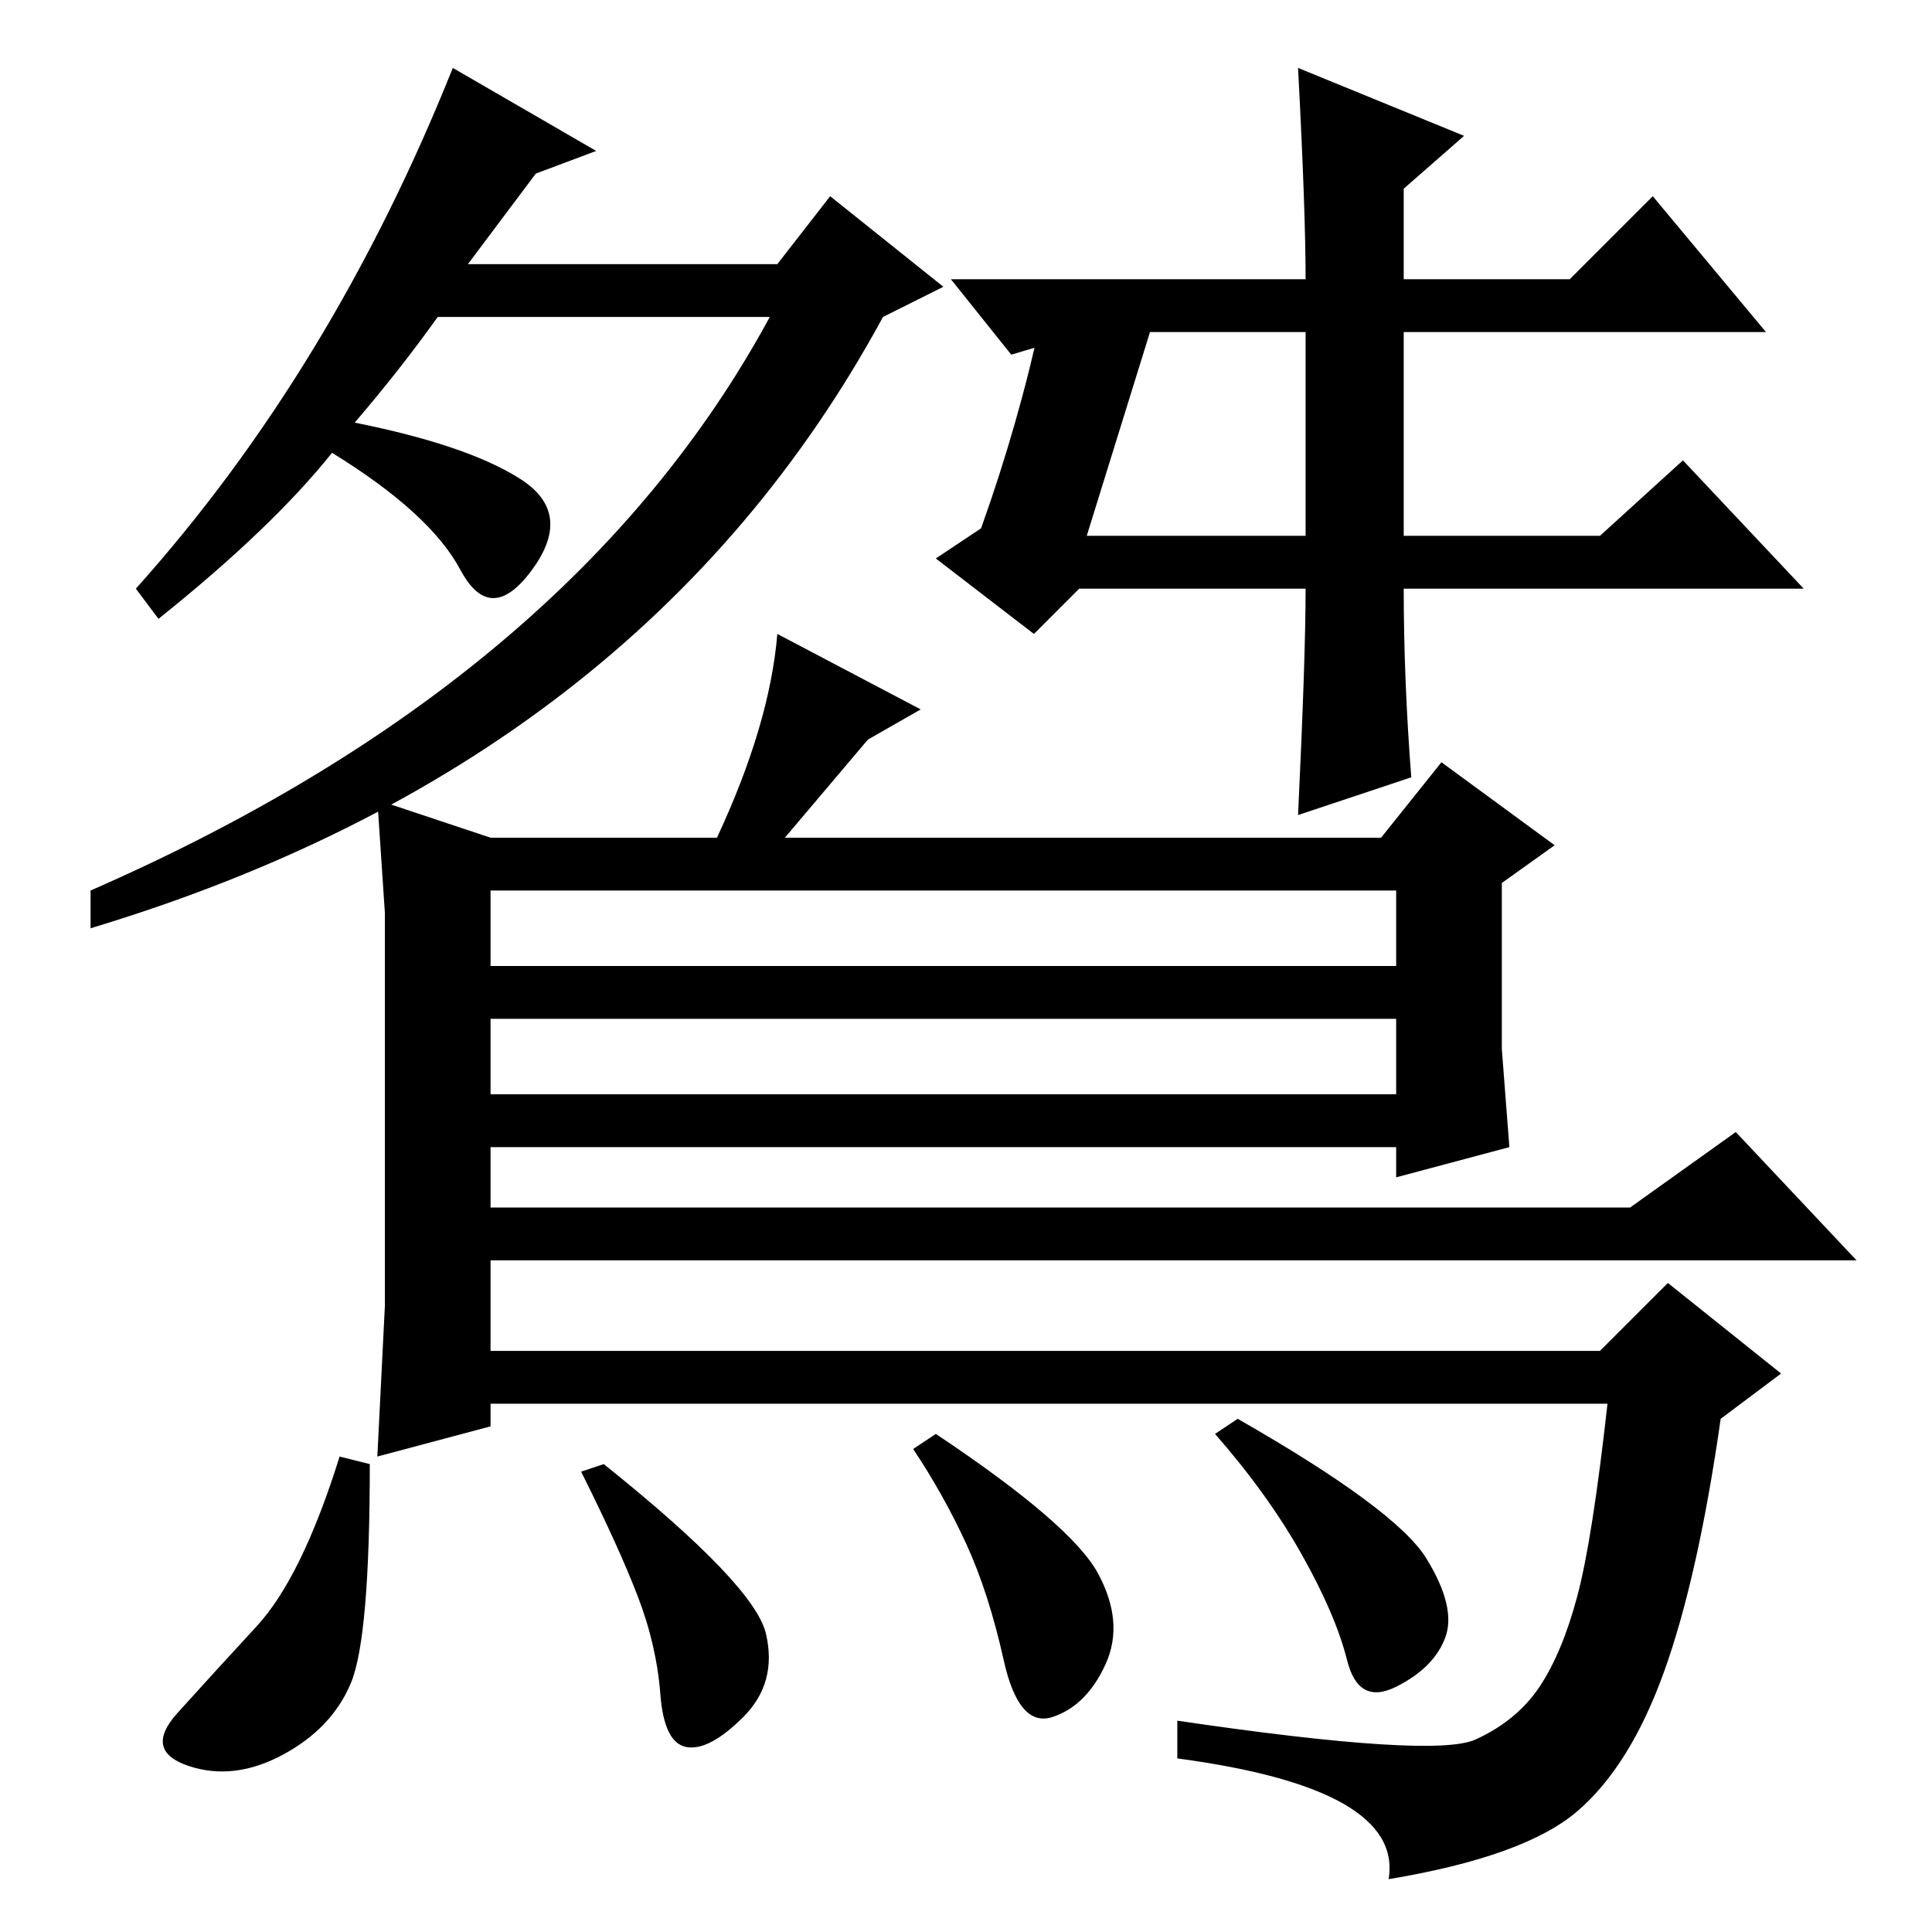 <?xml version="1.0" standalone="no"?>
<!DOCTYPE svg PUBLIC "-//W3C//DTD SVG 1.1//EN" "http://www.w3.org/Graphics/SVG/1.1/DTD/svg11.dtd" >
<svg xmlns="http://www.w3.org/2000/svg" xmlns:xlink="http://www.w3.org/1999/xlink" version="1.1" viewBox="0 -36 256 256">
  <g transform="matrix(1 0 0 -1 0 220)">
   <path fill="currentColor"
d="M71 233l-9 -12h41l7 9l15 -12l-8 -4q-32 -59 -105 -81v5q64 28 90 76h-44q-5 -7 -11 -14q15 -3 22 -7.5t1.5 -12t-9.5 0t-17 15.5q-8 -10 -23 -22l-3 4q26 29 42 69l19 -11zM187 153l-15 -5q1 21 1 30h-30l-6 -6l-13 10l6 4q5 14 8 28h15l-9 -29h29v27h-22q-4 1 -17 -3
l-8 10h47q0 9 -1 28l22 -9l-8 -7v-12h22l11 11l15 -18h-48v-27h26l11 10l16 -17h-53q0 -12 1 -25zM51 83v52l-1 15l15 -5h30q7 15 8 27l19 -10l-7 -4l-11 -13h79l8 10l15 -11l-7 -5v-22l1 -13l-15 -4v4h-120v-8h151l14 10l16 -17h-181v-12h147l9 9l15 -12l-8 -6
q-3 -21 -7.5 -33.5t-11.5 -18.5t-25 -9q1 6 -6 10t-22 6v5q34 -5 39.5 -2.5t8.5 7t5 12t4 25.5h-148v-3l-15 -4zM185 138h-120v-10h120v10zM185 121h-120v-10h120v10zM189 49.5q4 -6.5 2.5 -10.5t-6.5 -6.5t-6.5 3.5t-6 14t-11.5 16l3 2q21 -12 25 -18.5zM101.5 39.5
q1.5 -6.5 -3 -11t-7.5 -4t-3.5 7t-3 13t-7.5 16.5l3 1q20 -16 21.5 -22.5zM145.5 47.5q3.5 -6.5 1 -12t-7 -7t-6.5 7.5t-5 15.5t-7 12.5l3 2q18 -12 21.5 -18.5zM46.5 33q-2.5 -6 -9 -9.5t-12.5 -1.5t-1.5 7t10.5 11.5t11 22.5l4 -1q0 -23 -2.5 -29z" />
  </g>

</svg>

